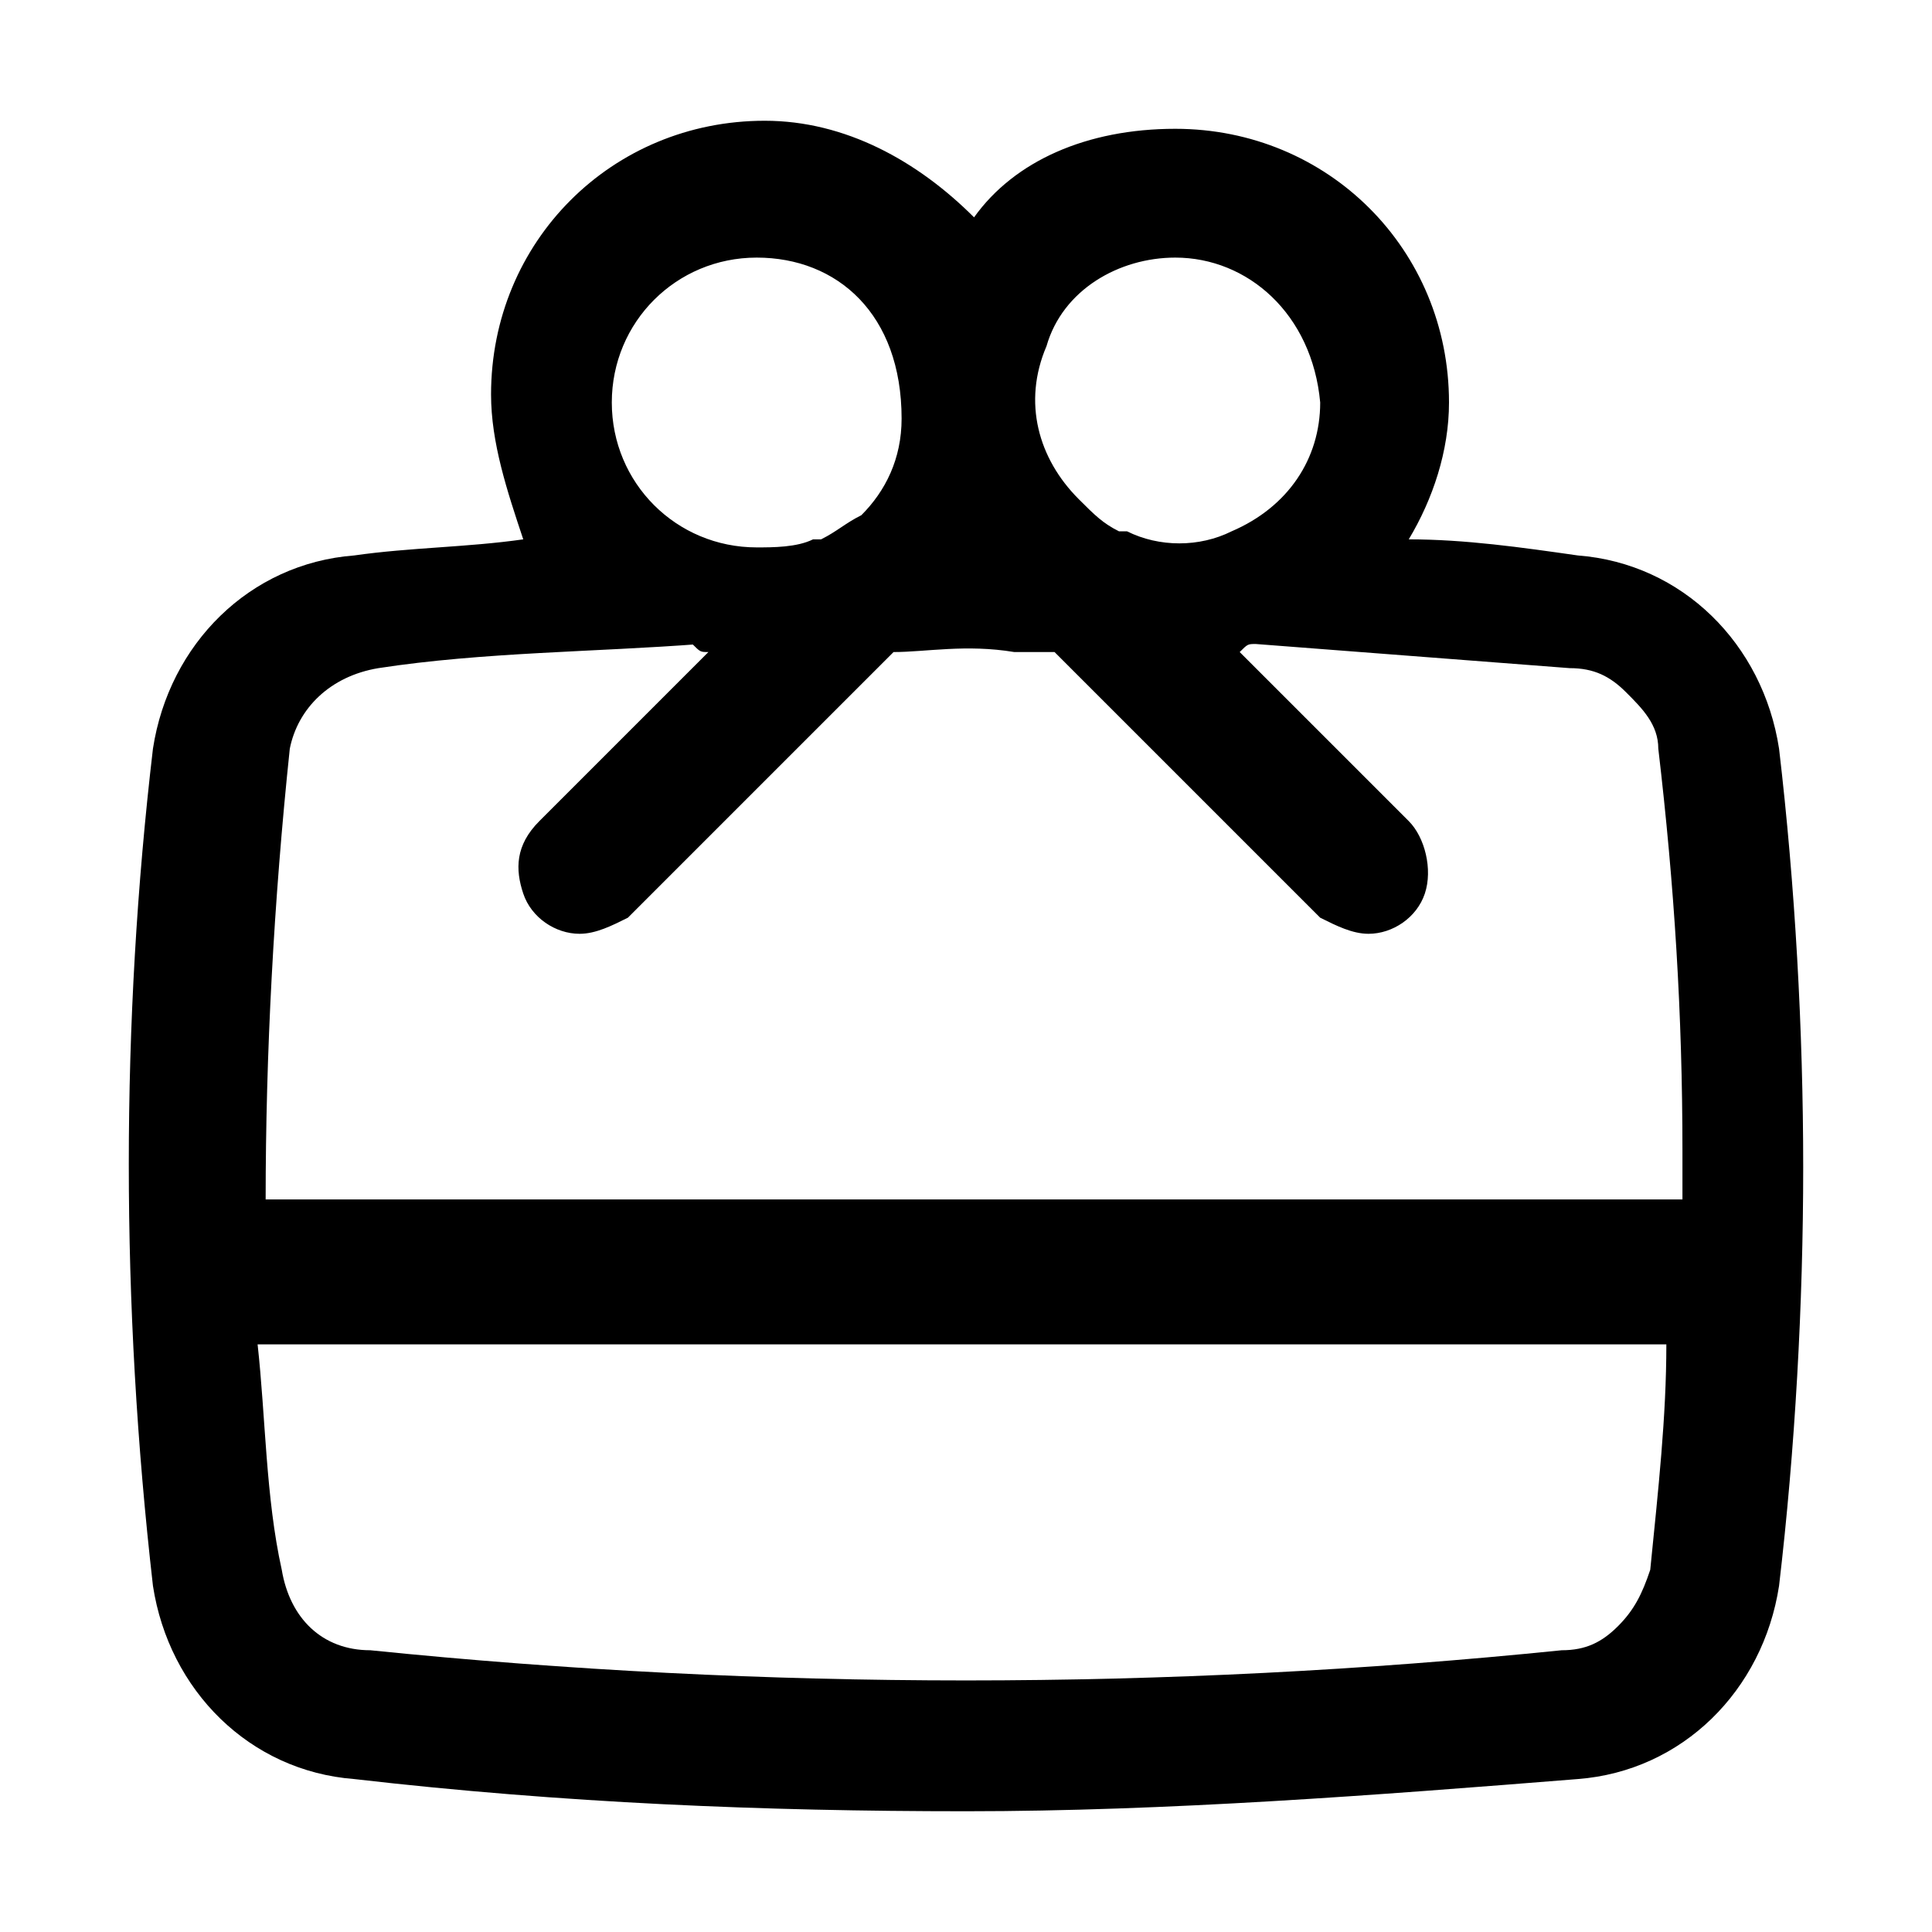 <svg viewBox="0 0 24 24" xmlns="http://www.w3.org/2000/svg">
  <path d="M14.6,1.6c1.9,0,3.4,1.5,3.4,3.4c0,0.6-0.2,1.2-0.5,1.7c0.7,0,1.4,0.1,2.1,0.2
    c1.3,0.1,2.3,1.1,2.5,2.4c0.2,1.7,0.3,3.5,0.3,5.2c0,1.7-0.1,3.5-0.3,5.2c-0.2,1.3-1.2,2.3-2.5,2.4c-2.5,0.2-5.1,0.4-7.6,0.4
    c-2.5,0-5-0.1-7.6-0.4C3.1,22,2.1,21,1.9,19.7c-0.4-3.5-0.4-7,0-10.4c0.2-1.3,1.2-2.3,2.5-2.4c0.7-0.1,1.4-0.1,2.1-0.2
    C6.3,6.1,6.1,5.5,6.1,4.9c0-1.9,1.5-3.4,3.4-3.4c1,0,1.9,0.5,2.6,1.2C12.6,2,13.5,1.6,14.6,1.6z M20.7,16.7l-17.5,0
    c0.1,0.9,0.1,1.9,0.3,2.8c0.1,0.6,0.5,1,1.1,1c4.9,0.5,9.9,0.5,14.8,0c0.3,0,0.5-0.1,0.7-0.3c0.2-0.2,0.3-0.4,0.4-0.7
    C20.6,18.5,20.7,17.6,20.7,16.7z M11.1,8.1l-3.3,3.3c-0.2,0.1-0.4,0.2-0.6,0.2c-0.3,0-0.6-0.2-0.7-0.5c-0.1-0.3-0.1-0.6,0.2-0.9
    l2.1-2.1c-0.1,0-0.1,0-0.2-0.1l0.1,0c-1.3,0.1-2.7,0.1-4,0.3c-0.6,0.1-1,0.5-1.1,1c-0.2,1.9-0.3,3.8-0.3,5.6l17.6,0
    c0-0.2,0-0.4,0-0.6c0-1.7-0.1-3.3-0.3-5c0-0.3-0.2-0.5-0.4-0.7c-0.2-0.2-0.4-0.3-0.7-0.3c-1.3-0.1-2.6-0.2-3.9-0.3
    c-0.1,0-0.1,0-0.2,0.1l2.1,2.1c0.2,0.2,0.3,0.6,0.2,0.9s-0.4,0.5-0.7,0.5c-0.2,0-0.4-0.1-0.6-0.2l-3.3-3.3l-0.5,0
    C12,8,11.5,8.1,11.1,8.1z M9.4,3.2c-1,0-1.8,0.8-1.8,1.8s0.8,1.8,1.8,1.8c0.2,0,0.5,0,0.7-0.1c0,0,0,0,0.1,0
    c0.2-0.1,0.3-0.2,0.5-0.3l0,0l0,0c0.3-0.3,0.5-0.7,0.5-1.2l0,0l0,0C11.2,3.9,10.4,3.2,9.4,3.2z M14.6,3.2c-0.7,0-1.4,0.4-1.6,1.1
    c-0.3,0.7-0.1,1.4,0.4,1.9l0,0l0,0c0.2,0.2,0.3,0.3,0.5,0.4c0,0,0,0,0.1,0c0.4,0.2,0.9,0.2,1.3,0c0.7-0.3,1.1-0.9,1.1-1.6
    C16.3,3.9,15.5,3.2,14.6,3.2z"/>
</svg>
